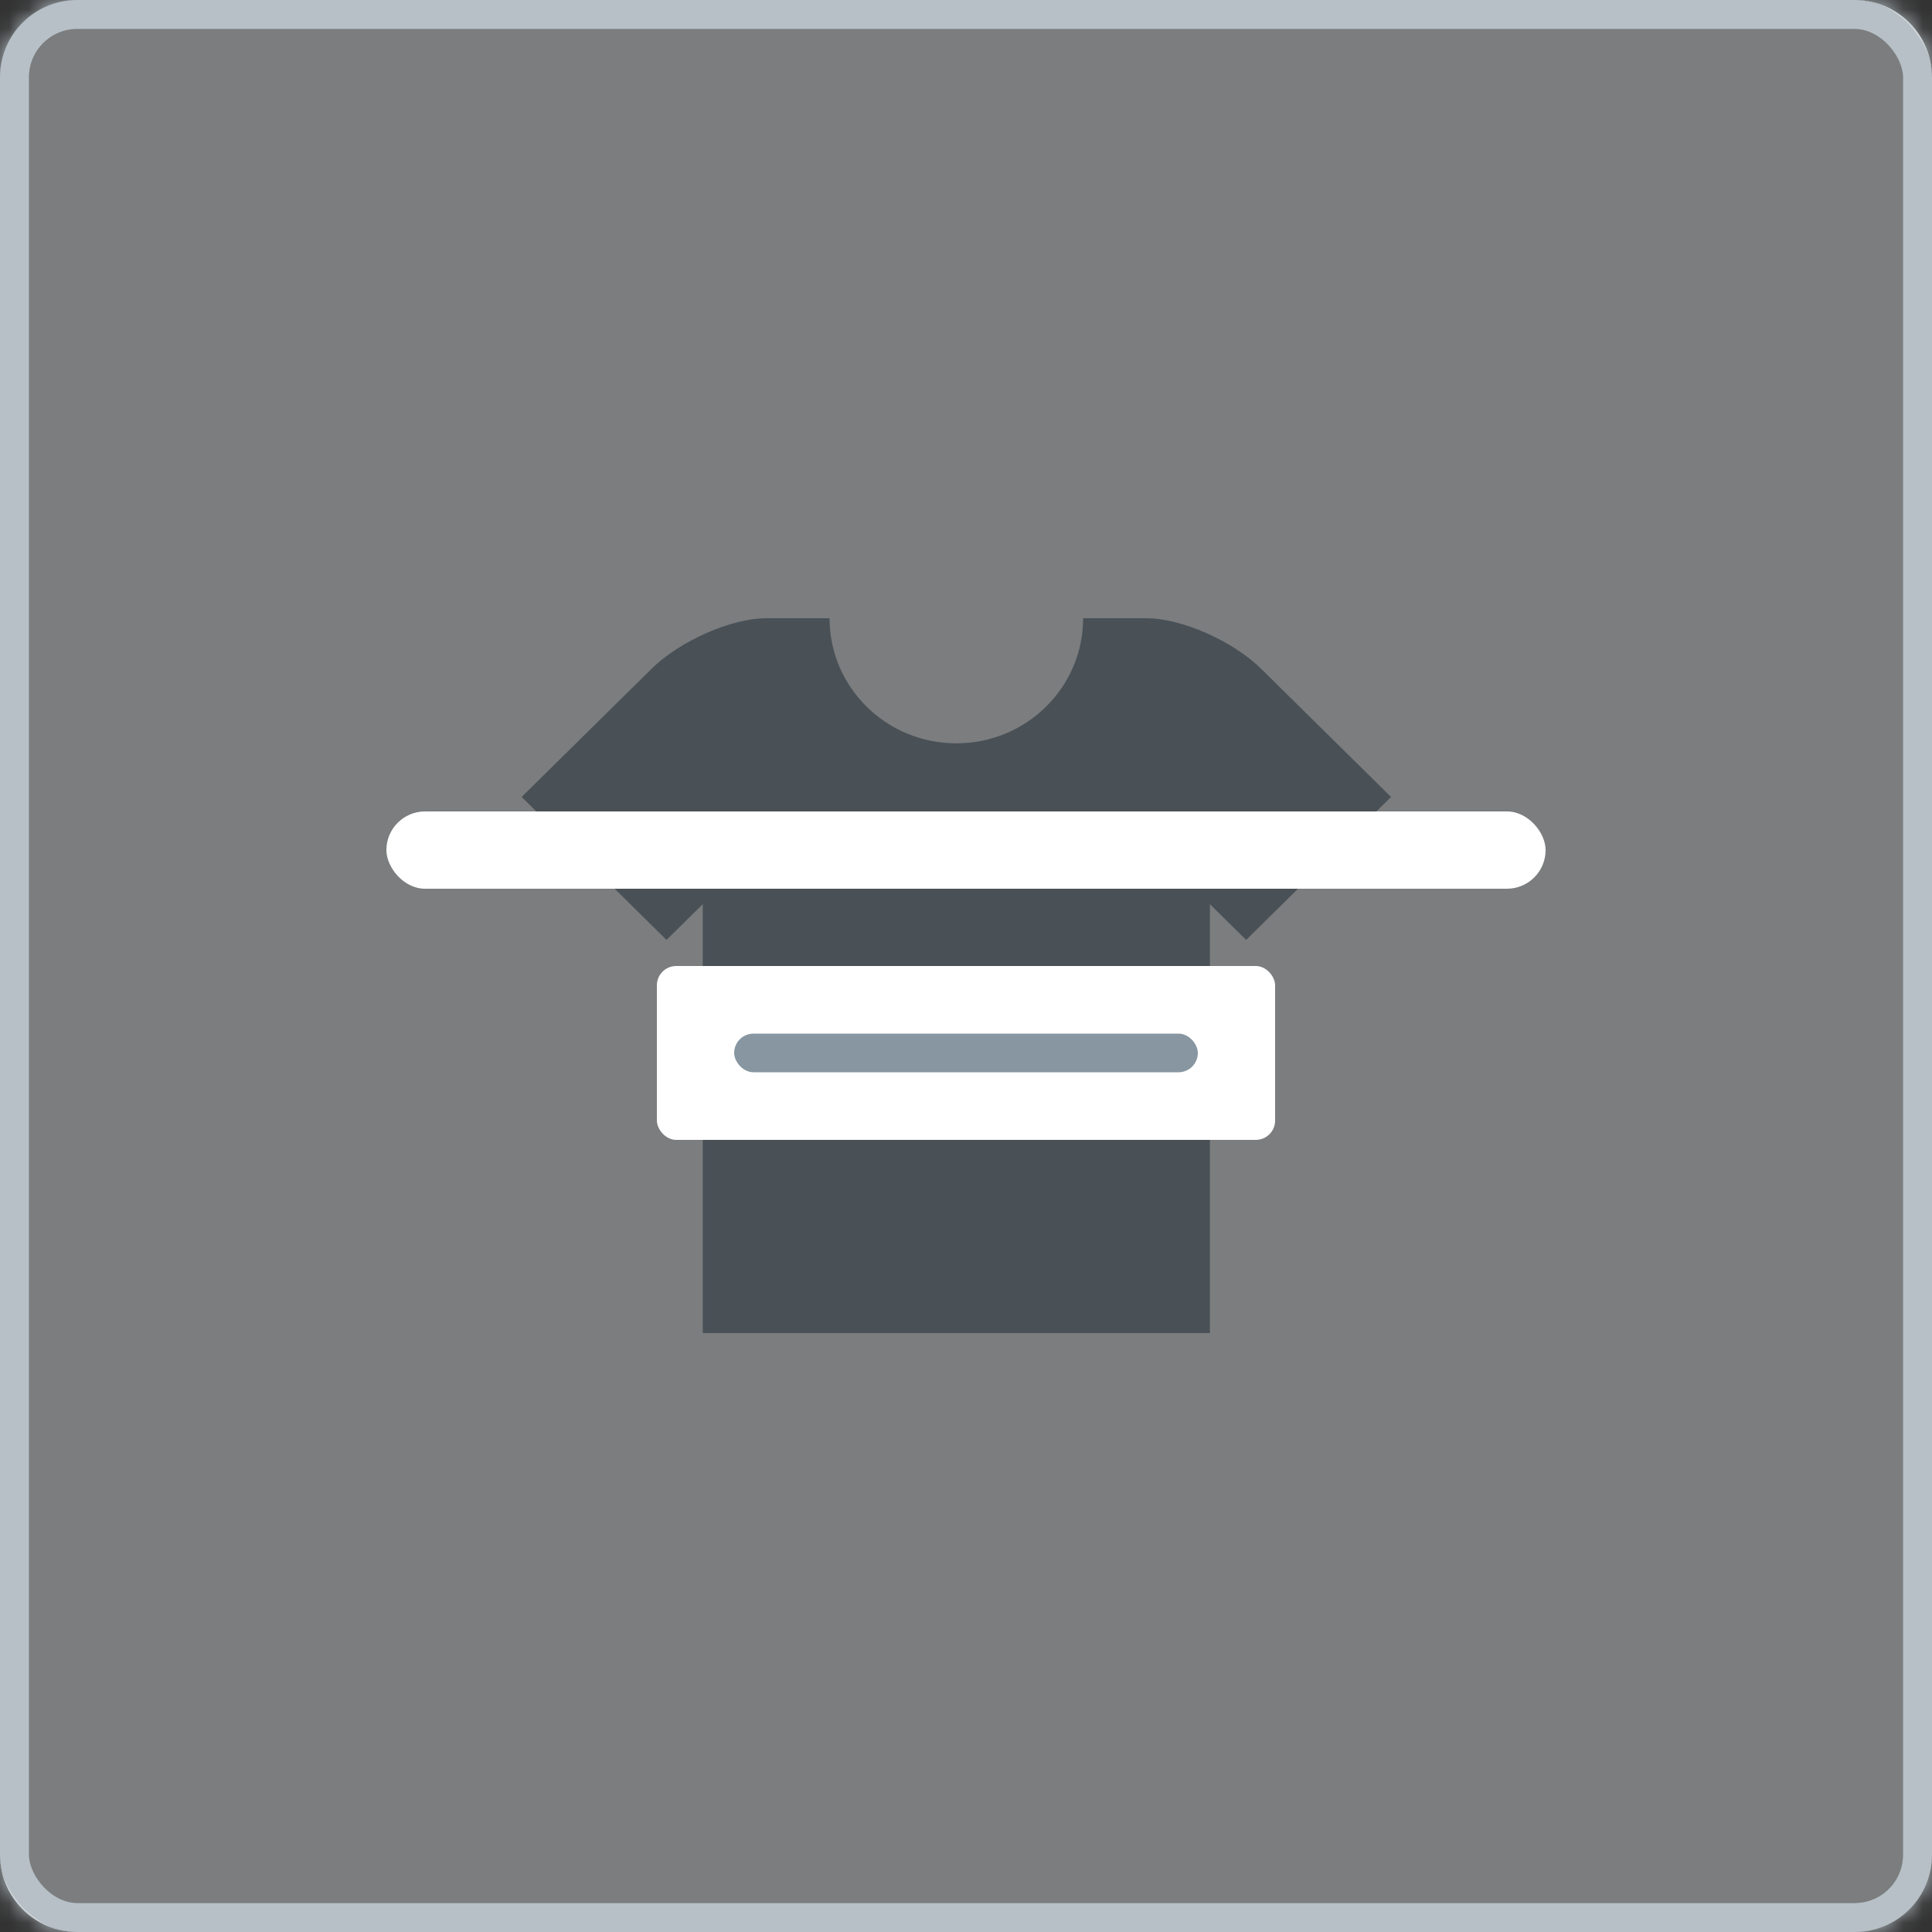 <svg width="100" height="100" viewBox="0 0 100 100" fill="none" xmlns="http://www.w3.org/2000/svg">
<rect x="0" y="0" width="100" height="100" fill="#333333" stroke="none"/>
<mask id="path-1-inside-1_19_2978" fill="white">
<path d="M0 4C0 1.791 1.791 0 4 0H96C98.209 0 100 1.791 100 4V96C100 98.209 98.209 100 96 100H4C1.791 100 0 98.209 0 96V4Z"/>
</mask>
<path d="M0 4C0 1.791 1.791 0 4 0H96C98.209 0 100 1.791 100 4V96C100 98.209 98.209 100 96 100H4C1.791 100 0 98.209 0 96V4Z" fill="#E3E7E9"/>
<path d="M4 1.5H96V-1.5H4V1.5ZM98.5 4V96H101.5V4H98.5ZM96 98.5H4V101.5H96V98.5ZM1.5 96V4H-1.5V96H1.5ZM4 98.5C2.619 98.5 1.5 97.381 1.5 96H-1.5C-1.5 99.038 0.962 101.5 4 101.5V98.5ZM98.5 96C98.5 97.381 97.381 98.5 96 98.5V101.5C99.038 101.5 101.5 99.038 101.5 96H98.5ZM96 1.5C97.381 1.5 98.5 2.619 98.5 4H101.5C101.5 0.962 99.038 -1.5 96 -1.5V1.5ZM4 -1.5C0.962 -1.5 -1.5 0.962 -1.5 4H1.5C1.5 2.619 2.619 1.5 4 1.5V-1.5Z" fill="#B6C0C6" mask="url(#path-1-inside-1_19_2978)"/>
<g clip-path="url(#clip0_19_2978)">
<path d="M65.276 34.616C63.819 33.177 61.149 32 59.344 32H56.063C56.063 35.577 53.126 38.475 49.5 38.475C45.874 38.475 42.938 35.577 42.938 32H39.657C37.852 32 35.181 33.178 33.725 34.616L27 41.25L34.499 48.65L36.375 46.8V69H62.624V46.8L64.5 48.65L71.999 41.25L65.275 34.616H65.276Z" fill="#8796A1"/>
</g>
<rect opacity="0.46" width="100" height="100" rx="4" fill="black"/>
<rect x="20" y="42" width="60" height="4" rx="2" fill="white"/>
<rect x="34" y="50" width="32" height="9" rx="1" fill="white"/>
<rect x="38" y="53.5" width="24" height="2" rx="1" fill="#8796A1"/>
<rect x="0.75" y="0.75" width="98.5" height="98.5" rx="3.25" stroke="#B6C0C6" stroke-width="1.5"/>
<defs>
<clipPath id="clip0_19_2978">
<rect width="45" height="37" fill="white" transform="translate(27 32)"/>
</clipPath>
</defs>
</svg>
